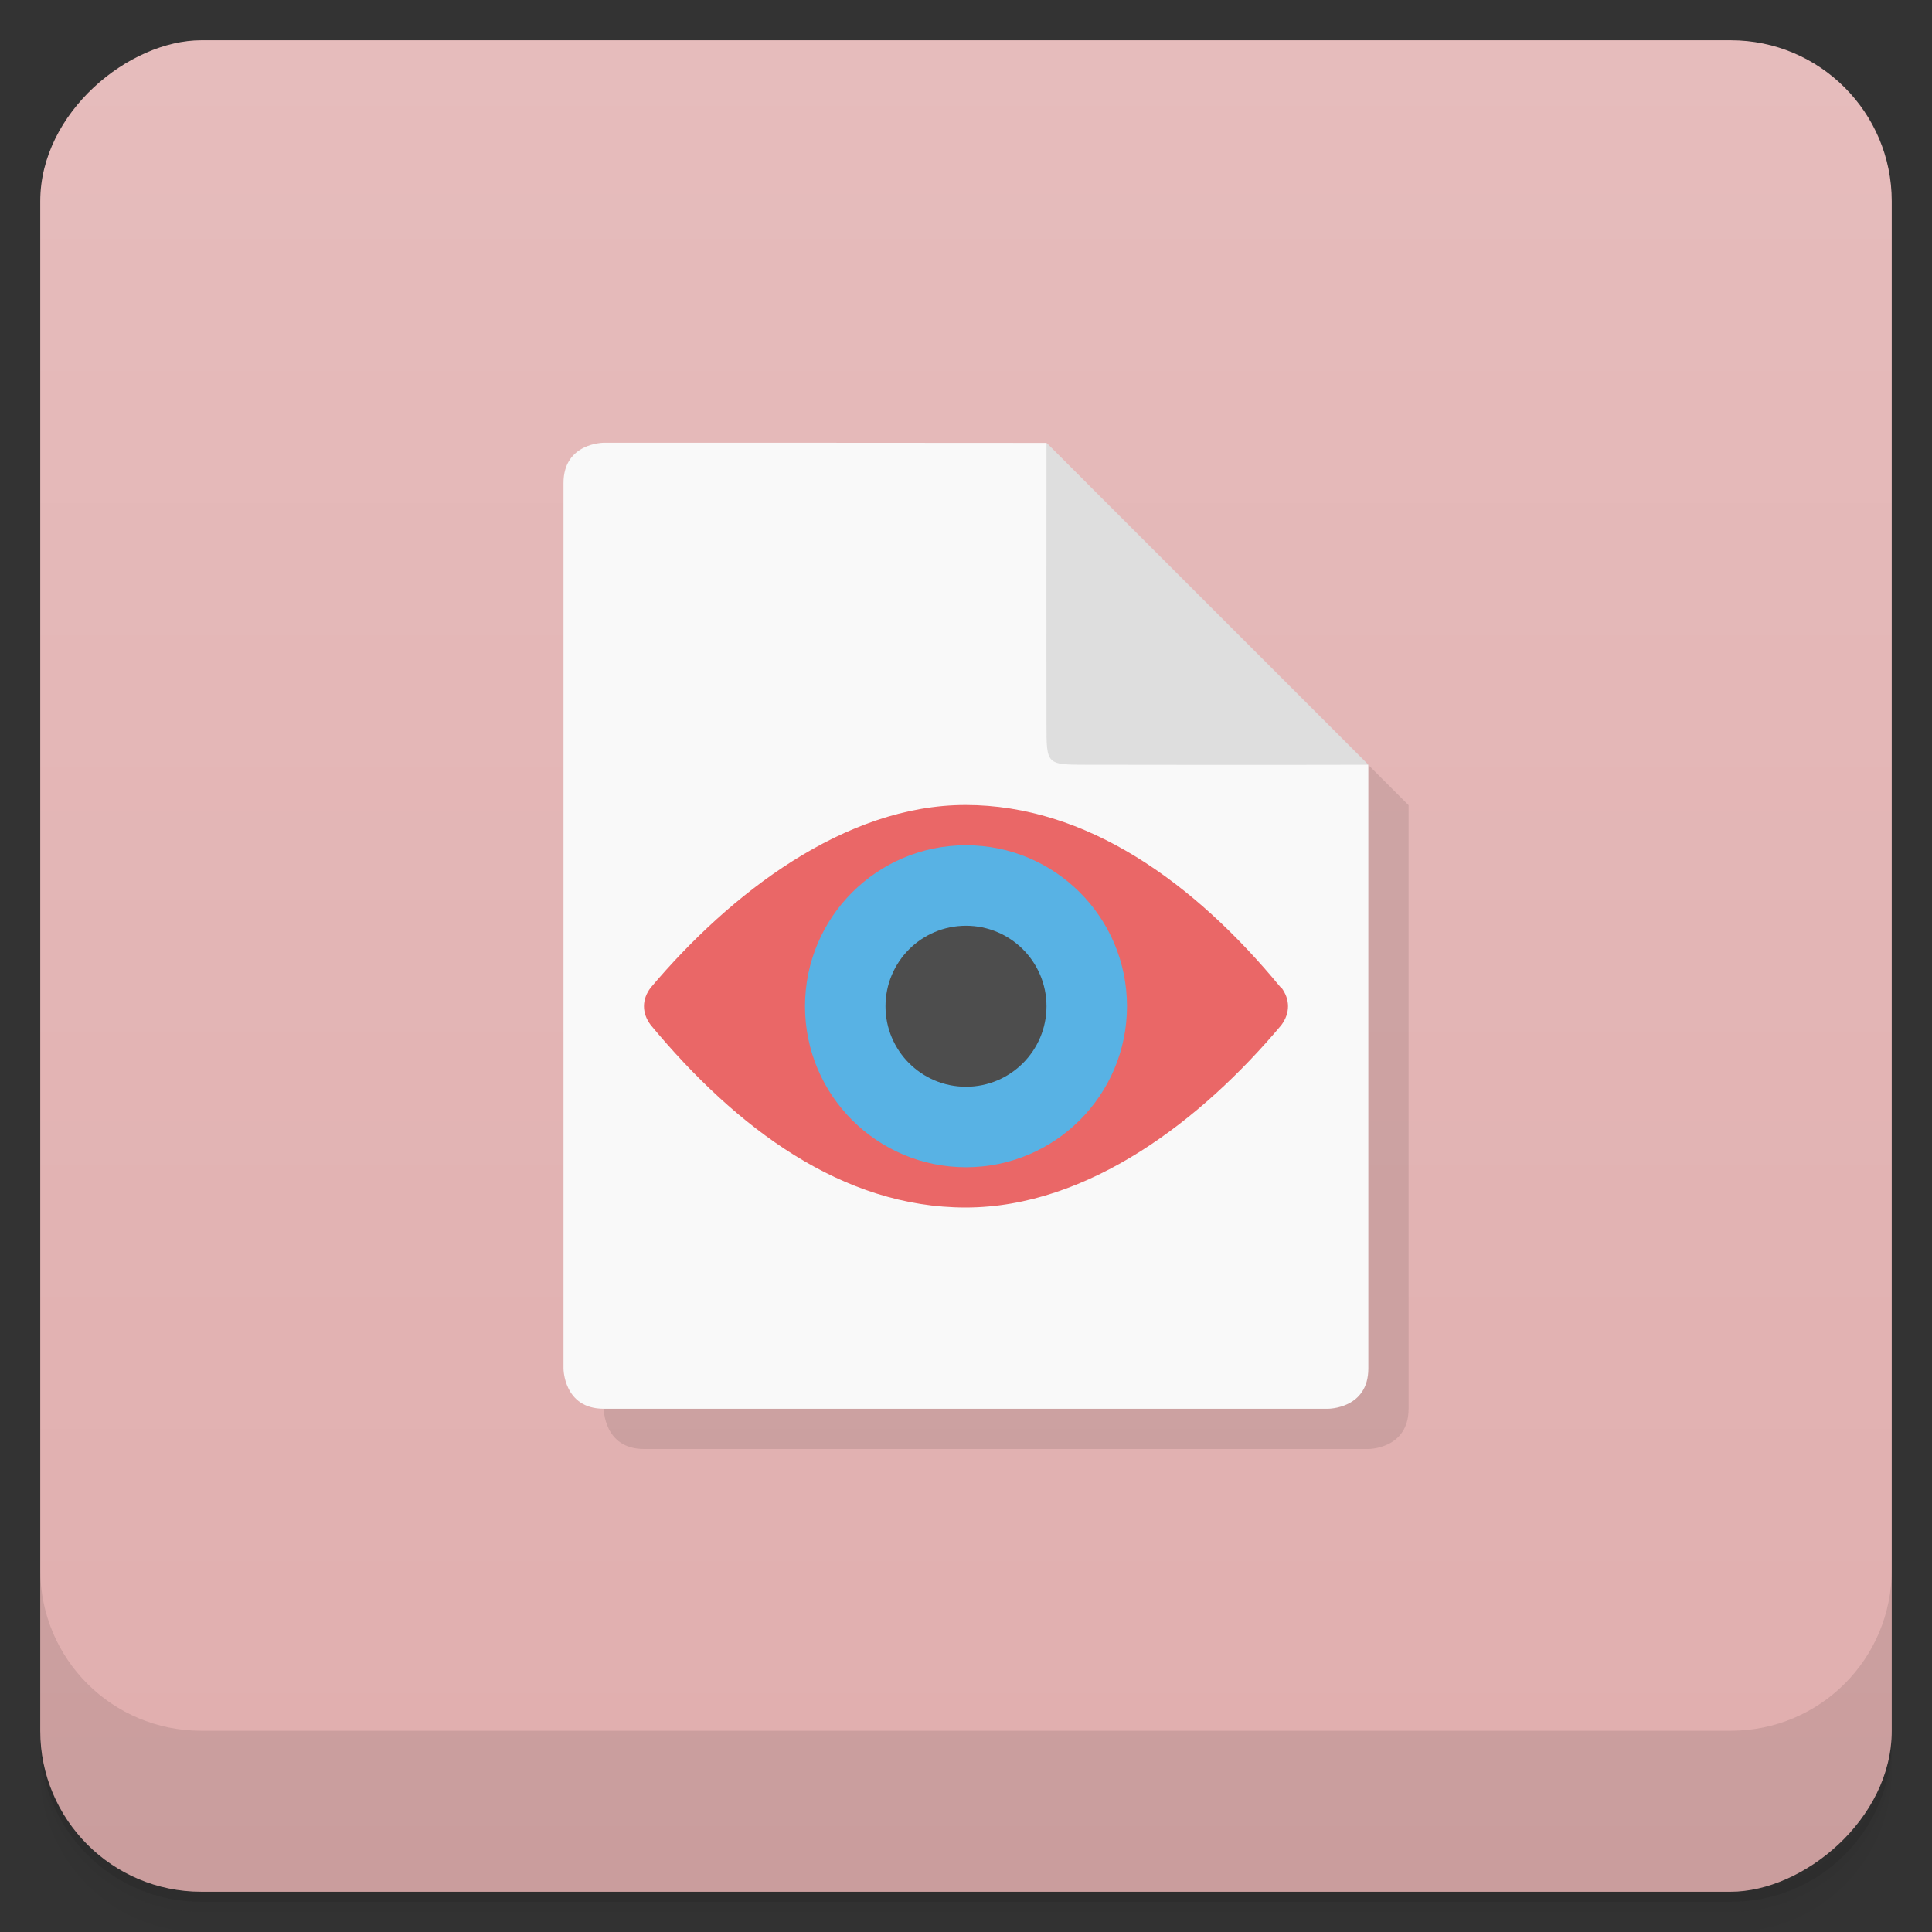 <svg version="1.1" viewBox="0 0 48 48" xmlns="http://www.w3.org/2000/svg">
 <rect x="0" y="0" width="48" height="48" fill="#333333" stroke="none"/>
 <defs>
  <linearGradient id="bg" x1="1" x2="47" gradientTransform="translate(-48 .002)" gradientUnits="userSpaceOnUse">
   <stop style="stop-color:#e0aeae" offset="0"/>
   <stop style="stop-color:#e6bcbc" offset="1"/>
  </linearGradient>
 </defs>
 <path d="m1 43v0.25c0 2.216 1.784 4 4 4h38c2.216 0 4-1.784 4-4v-0.25c0 2.216-1.784 4-4 4h-38c-2.216 0-4-1.784-4-4zm0 0.5v0.5c0 2.216 1.784 4 4 4h38c2.216 0 4-1.784 4-4v-0.5c0 2.216-1.784 4-4 4h-38c-2.216 0-4-1.784-4-4z" style="opacity:.02"/>
 <path d="m1 43.25v0.25c0 2.216 1.784 4 4 4h38c2.216 0 4-1.784 4-4v-0.25c0 2.216-1.784 4-4 4h-38c-2.216 0-4-1.784-4-4z" style="opacity:.05"/>
 <path d="m1 43v0.25c0 2.216 1.784 4 4 4h38c2.216 0 4-1.784 4-4v-0.25c0 2.216-1.784 4-4 4h-38c-2.216 0-4-1.784-4-4z" style="opacity:.1"/>
 <rect transform="rotate(-90)" x="-47" y="1" width="46" height="46" rx="4" style="fill:url(#bg)"/>
 <g transform="translate(0,-1004.4)">
  <path d="m1 1043.4v4c0 2.216 1.784 4 4 4h38c2.216 0 4-1.784 4-4v-4c0 2.216-1.784 4-4 4h-38c-2.216 0-4-1.784-4-4z" style="opacity:.1"/>
 </g>
 <g transform="translate(0,-1)">
  <g transform="translate(1,1)">
   <g style="opacity:.1">
    <path d="m25.996 12.004-11.996 22.996s0 1 1 1h18s0.996 0 0.996-1v-14.996z"/>
   </g>
  </g>
 </g>
 <path d="m15 11s-1 0-1 1v22s0 1 1 1h18s0.996 0 0.996-1v-14.996l-4.996-3.004-3.004-4.996c-3.711-4e-3 -8.742-4e-3 -10.996-4e-3" style="fill:#f9f9f9"/>
 <path d="m31.821 24.535c-2.157-2.62-4.833-4.535-7.832-4.535-2.999 0-5.843 2.194-7.82 4.535-0.226 0.293-0.226 0.637 0 0.934 2.141 2.578 4.77 4.531 7.82 4.531s5.872-2.179 7.845-4.531c0.222-0.297 0.222-0.641 0-0.934" style="fill:#ea6767"/>
 <path d="m34 19-8-8c-4e-3 4 0 6 0 7s0 1 1 1 4.098 8e-3 7 0" style="fill:#dedede"/>
 <circle cx="24" cy="25" r="4" style="fill:#58b2e4"/>
 <circle cx="24" cy="25" r="2" style="fill:#4d4d4d"/>
</svg>
